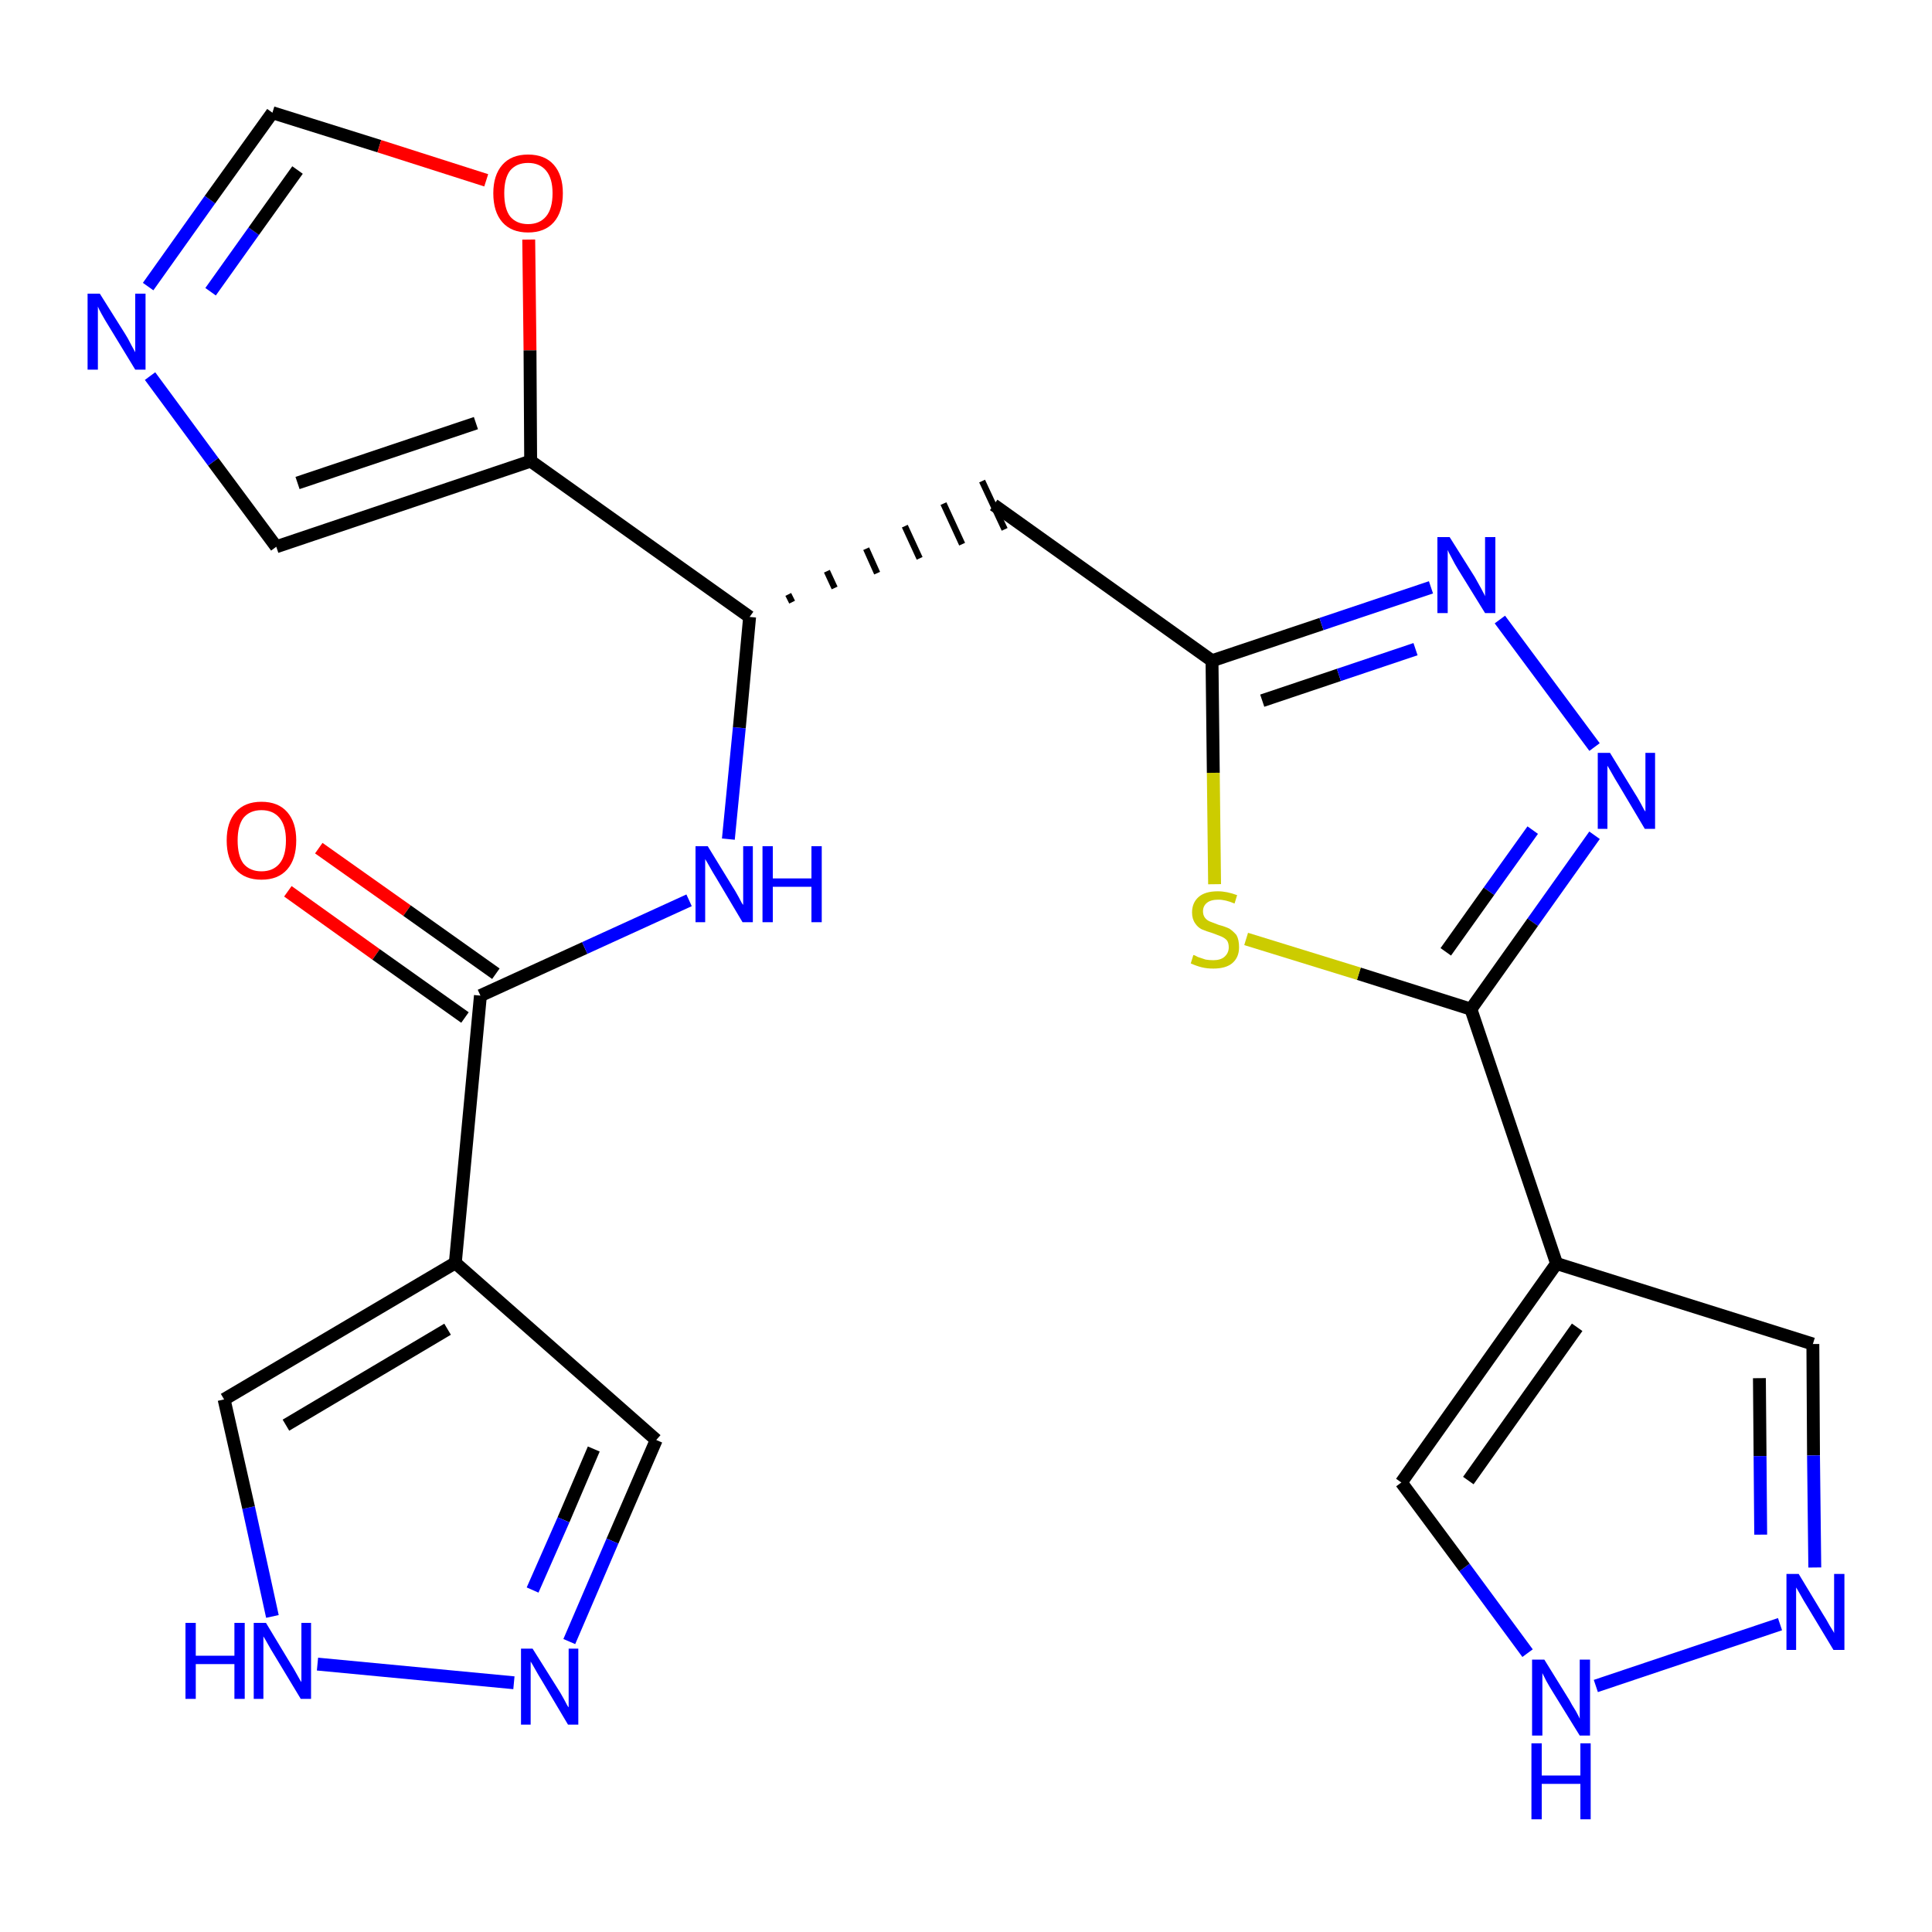<?xml version='1.0' encoding='iso-8859-1'?>
<svg version='1.1' baseProfile='full'
              xmlns='http://www.w3.org/2000/svg'
                      xmlns:rdkit='http://www.rdkit.org/xml'
                      xmlns:xlink='http://www.w3.org/1999/xlink'
                  xml:space='preserve'
width='300px' height='300px' viewBox='0 0 300 300'>
<!-- END OF HEADER -->
<path class='bond-0 atom-0 atom-1' d='M 44.7,138.4 L 58.4,148.2' style='fill:none;fill-rule:evenodd;stroke:#FF0000;stroke-width:2.0px;stroke-linecap:butt;stroke-linejoin:miter;stroke-opacity:1' />
<path class='bond-0 atom-0 atom-1' d='M 58.4,148.2 L 72.2,158.0' style='fill:none;fill-rule:evenodd;stroke:#000000;stroke-width:2.0px;stroke-linecap:butt;stroke-linejoin:miter;stroke-opacity:1' />
<path class='bond-0 atom-0 atom-1' d='M 49.5,131.7 L 63.2,141.4' style='fill:none;fill-rule:evenodd;stroke:#FF0000;stroke-width:2.0px;stroke-linecap:butt;stroke-linejoin:miter;stroke-opacity:1' />
<path class='bond-0 atom-0 atom-1' d='M 63.2,141.4 L 77.0,151.2' style='fill:none;fill-rule:evenodd;stroke:#000000;stroke-width:2.0px;stroke-linecap:butt;stroke-linejoin:miter;stroke-opacity:1' />
<path class='bond-1 atom-1 atom-2' d='M 74.6,154.6 L 90.8,147.2' style='fill:none;fill-rule:evenodd;stroke:#000000;stroke-width:2.0px;stroke-linecap:butt;stroke-linejoin:miter;stroke-opacity:1' />
<path class='bond-1 atom-1 atom-2' d='M 90.8,147.2 L 107.0,139.8' style='fill:none;fill-rule:evenodd;stroke:#0000FF;stroke-width:2.0px;stroke-linecap:butt;stroke-linejoin:miter;stroke-opacity:1' />
<path class='bond-19 atom-1 atom-20' d='M 74.6,154.6 L 70.7,196.1' style='fill:none;fill-rule:evenodd;stroke:#000000;stroke-width:2.0px;stroke-linecap:butt;stroke-linejoin:miter;stroke-opacity:1' />
<path class='bond-2 atom-2 atom-3' d='M 113.1,130.3 L 114.8,113.0' style='fill:none;fill-rule:evenodd;stroke:#0000FF;stroke-width:2.0px;stroke-linecap:butt;stroke-linejoin:miter;stroke-opacity:1' />
<path class='bond-2 atom-2 atom-3' d='M 114.8,113.0 L 116.4,95.8' style='fill:none;fill-rule:evenodd;stroke:#000000;stroke-width:2.0px;stroke-linecap:butt;stroke-linejoin:miter;stroke-opacity:1' />
<path class='bond-3 atom-3 atom-4' d='M 123.0,93.5 L 122.4,92.3' style='fill:none;fill-rule:evenodd;stroke:#000000;stroke-width:1.0px;stroke-linecap:butt;stroke-linejoin:miter;stroke-opacity:1' />
<path class='bond-3 atom-3 atom-4' d='M 129.6,91.3 L 128.4,88.7' style='fill:none;fill-rule:evenodd;stroke:#000000;stroke-width:1.0px;stroke-linecap:butt;stroke-linejoin:miter;stroke-opacity:1' />
<path class='bond-3 atom-3 atom-4' d='M 136.2,89.0 L 134.5,85.2' style='fill:none;fill-rule:evenodd;stroke:#000000;stroke-width:1.0px;stroke-linecap:butt;stroke-linejoin:miter;stroke-opacity:1' />
<path class='bond-3 atom-3 atom-4' d='M 142.8,86.7 L 140.5,81.7' style='fill:none;fill-rule:evenodd;stroke:#000000;stroke-width:1.0px;stroke-linecap:butt;stroke-linejoin:miter;stroke-opacity:1' />
<path class='bond-3 atom-3 atom-4' d='M 149.4,84.5 L 146.5,78.2' style='fill:none;fill-rule:evenodd;stroke:#000000;stroke-width:1.0px;stroke-linecap:butt;stroke-linejoin:miter;stroke-opacity:1' />
<path class='bond-3 atom-3 atom-4' d='M 156.0,82.2 L 152.5,74.7' style='fill:none;fill-rule:evenodd;stroke:#000000;stroke-width:1.0px;stroke-linecap:butt;stroke-linejoin:miter;stroke-opacity:1' />
<path class='bond-14 atom-3 atom-15' d='M 116.4,95.8 L 82.4,71.6' style='fill:none;fill-rule:evenodd;stroke:#000000;stroke-width:2.0px;stroke-linecap:butt;stroke-linejoin:miter;stroke-opacity:1' />
<path class='bond-4 atom-4 atom-5' d='M 154.3,78.4 L 188.2,102.6' style='fill:none;fill-rule:evenodd;stroke:#000000;stroke-width:2.0px;stroke-linecap:butt;stroke-linejoin:miter;stroke-opacity:1' />
<path class='bond-5 atom-5 atom-6' d='M 188.2,102.6 L 205.2,96.9' style='fill:none;fill-rule:evenodd;stroke:#000000;stroke-width:2.0px;stroke-linecap:butt;stroke-linejoin:miter;stroke-opacity:1' />
<path class='bond-5 atom-5 atom-6' d='M 205.2,96.9 L 222.2,91.2' style='fill:none;fill-rule:evenodd;stroke:#0000FF;stroke-width:2.0px;stroke-linecap:butt;stroke-linejoin:miter;stroke-opacity:1' />
<path class='bond-5 atom-5 atom-6' d='M 196.0,108.8 L 207.9,104.8' style='fill:none;fill-rule:evenodd;stroke:#000000;stroke-width:2.0px;stroke-linecap:butt;stroke-linejoin:miter;stroke-opacity:1' />
<path class='bond-5 atom-5 atom-6' d='M 207.9,104.8 L 219.8,100.8' style='fill:none;fill-rule:evenodd;stroke:#0000FF;stroke-width:2.0px;stroke-linecap:butt;stroke-linejoin:miter;stroke-opacity:1' />
<path class='bond-24 atom-14 atom-5' d='M 188.6,137.3 L 188.4,120.0' style='fill:none;fill-rule:evenodd;stroke:#CCCC00;stroke-width:2.0px;stroke-linecap:butt;stroke-linejoin:miter;stroke-opacity:1' />
<path class='bond-24 atom-14 atom-5' d='M 188.4,120.0 L 188.2,102.6' style='fill:none;fill-rule:evenodd;stroke:#000000;stroke-width:2.0px;stroke-linecap:butt;stroke-linejoin:miter;stroke-opacity:1' />
<path class='bond-6 atom-6 atom-7' d='M 232.9,96.2 L 247.6,116.0' style='fill:none;fill-rule:evenodd;stroke:#0000FF;stroke-width:2.0px;stroke-linecap:butt;stroke-linejoin:miter;stroke-opacity:1' />
<path class='bond-7 atom-7 atom-8' d='M 247.6,129.7 L 238.0,143.2' style='fill:none;fill-rule:evenodd;stroke:#0000FF;stroke-width:2.0px;stroke-linecap:butt;stroke-linejoin:miter;stroke-opacity:1' />
<path class='bond-7 atom-7 atom-8' d='M 238.0,143.2 L 228.4,156.7' style='fill:none;fill-rule:evenodd;stroke:#000000;stroke-width:2.0px;stroke-linecap:butt;stroke-linejoin:miter;stroke-opacity:1' />
<path class='bond-7 atom-7 atom-8' d='M 238.0,128.9 L 231.2,138.4' style='fill:none;fill-rule:evenodd;stroke:#0000FF;stroke-width:2.0px;stroke-linecap:butt;stroke-linejoin:miter;stroke-opacity:1' />
<path class='bond-7 atom-7 atom-8' d='M 231.2,138.4 L 224.5,147.8' style='fill:none;fill-rule:evenodd;stroke:#000000;stroke-width:2.0px;stroke-linecap:butt;stroke-linejoin:miter;stroke-opacity:1' />
<path class='bond-8 atom-8 atom-9' d='M 228.4,156.7 L 241.7,196.2' style='fill:none;fill-rule:evenodd;stroke:#000000;stroke-width:2.0px;stroke-linecap:butt;stroke-linejoin:miter;stroke-opacity:1' />
<path class='bond-13 atom-8 atom-14' d='M 228.4,156.7 L 211.0,151.2' style='fill:none;fill-rule:evenodd;stroke:#000000;stroke-width:2.0px;stroke-linecap:butt;stroke-linejoin:miter;stroke-opacity:1' />
<path class='bond-13 atom-8 atom-14' d='M 211.0,151.2 L 193.5,145.8' style='fill:none;fill-rule:evenodd;stroke:#CCCC00;stroke-width:2.0px;stroke-linecap:butt;stroke-linejoin:miter;stroke-opacity:1' />
<path class='bond-9 atom-9 atom-10' d='M 241.7,196.2 L 281.5,208.7' style='fill:none;fill-rule:evenodd;stroke:#000000;stroke-width:2.0px;stroke-linecap:butt;stroke-linejoin:miter;stroke-opacity:1' />
<path class='bond-27 atom-13 atom-9' d='M 217.6,230.2 L 241.7,196.2' style='fill:none;fill-rule:evenodd;stroke:#000000;stroke-width:2.0px;stroke-linecap:butt;stroke-linejoin:miter;stroke-opacity:1' />
<path class='bond-27 atom-13 atom-9' d='M 228.0,229.9 L 244.9,206.1' style='fill:none;fill-rule:evenodd;stroke:#000000;stroke-width:2.0px;stroke-linecap:butt;stroke-linejoin:miter;stroke-opacity:1' />
<path class='bond-10 atom-10 atom-11' d='M 281.5,208.7 L 281.6,226.0' style='fill:none;fill-rule:evenodd;stroke:#000000;stroke-width:2.0px;stroke-linecap:butt;stroke-linejoin:miter;stroke-opacity:1' />
<path class='bond-10 atom-10 atom-11' d='M 281.6,226.0 L 281.8,243.4' style='fill:none;fill-rule:evenodd;stroke:#0000FF;stroke-width:2.0px;stroke-linecap:butt;stroke-linejoin:miter;stroke-opacity:1' />
<path class='bond-10 atom-10 atom-11' d='M 273.2,214.0 L 273.3,226.1' style='fill:none;fill-rule:evenodd;stroke:#000000;stroke-width:2.0px;stroke-linecap:butt;stroke-linejoin:miter;stroke-opacity:1' />
<path class='bond-10 atom-10 atom-11' d='M 273.3,226.1 L 273.4,238.3' style='fill:none;fill-rule:evenodd;stroke:#0000FF;stroke-width:2.0px;stroke-linecap:butt;stroke-linejoin:miter;stroke-opacity:1' />
<path class='bond-11 atom-11 atom-12' d='M 276.4,252.2 L 247.8,261.8' style='fill:none;fill-rule:evenodd;stroke:#0000FF;stroke-width:2.0px;stroke-linecap:butt;stroke-linejoin:miter;stroke-opacity:1' />
<path class='bond-12 atom-12 atom-13' d='M 237.2,256.7 L 227.4,243.4' style='fill:none;fill-rule:evenodd;stroke:#0000FF;stroke-width:2.0px;stroke-linecap:butt;stroke-linejoin:miter;stroke-opacity:1' />
<path class='bond-12 atom-12 atom-13' d='M 227.4,243.4 L 217.6,230.2' style='fill:none;fill-rule:evenodd;stroke:#000000;stroke-width:2.0px;stroke-linecap:butt;stroke-linejoin:miter;stroke-opacity:1' />
<path class='bond-15 atom-15 atom-16' d='M 82.4,71.6 L 42.9,84.9' style='fill:none;fill-rule:evenodd;stroke:#000000;stroke-width:2.0px;stroke-linecap:butt;stroke-linejoin:miter;stroke-opacity:1' />
<path class='bond-15 atom-15 atom-16' d='M 73.9,65.7 L 46.2,75.0' style='fill:none;fill-rule:evenodd;stroke:#000000;stroke-width:2.0px;stroke-linecap:butt;stroke-linejoin:miter;stroke-opacity:1' />
<path class='bond-25 atom-19 atom-15' d='M 82.1,37.2 L 82.3,54.4' style='fill:none;fill-rule:evenodd;stroke:#FF0000;stroke-width:2.0px;stroke-linecap:butt;stroke-linejoin:miter;stroke-opacity:1' />
<path class='bond-25 atom-19 atom-15' d='M 82.3,54.4 L 82.4,71.6' style='fill:none;fill-rule:evenodd;stroke:#000000;stroke-width:2.0px;stroke-linecap:butt;stroke-linejoin:miter;stroke-opacity:1' />
<path class='bond-16 atom-16 atom-17' d='M 42.9,84.9 L 33.1,71.7' style='fill:none;fill-rule:evenodd;stroke:#000000;stroke-width:2.0px;stroke-linecap:butt;stroke-linejoin:miter;stroke-opacity:1' />
<path class='bond-16 atom-16 atom-17' d='M 33.1,71.7 L 23.3,58.4' style='fill:none;fill-rule:evenodd;stroke:#0000FF;stroke-width:2.0px;stroke-linecap:butt;stroke-linejoin:miter;stroke-opacity:1' />
<path class='bond-17 atom-17 atom-18' d='M 23.0,44.5 L 32.6,31.0' style='fill:none;fill-rule:evenodd;stroke:#0000FF;stroke-width:2.0px;stroke-linecap:butt;stroke-linejoin:miter;stroke-opacity:1' />
<path class='bond-17 atom-17 atom-18' d='M 32.6,31.0 L 42.3,17.5' style='fill:none;fill-rule:evenodd;stroke:#000000;stroke-width:2.0px;stroke-linecap:butt;stroke-linejoin:miter;stroke-opacity:1' />
<path class='bond-17 atom-17 atom-18' d='M 32.7,45.3 L 39.4,35.9' style='fill:none;fill-rule:evenodd;stroke:#0000FF;stroke-width:2.0px;stroke-linecap:butt;stroke-linejoin:miter;stroke-opacity:1' />
<path class='bond-17 atom-17 atom-18' d='M 39.4,35.9 L 46.2,26.4' style='fill:none;fill-rule:evenodd;stroke:#000000;stroke-width:2.0px;stroke-linecap:butt;stroke-linejoin:miter;stroke-opacity:1' />
<path class='bond-18 atom-18 atom-19' d='M 42.3,17.5 L 58.9,22.7' style='fill:none;fill-rule:evenodd;stroke:#000000;stroke-width:2.0px;stroke-linecap:butt;stroke-linejoin:miter;stroke-opacity:1' />
<path class='bond-18 atom-18 atom-19' d='M 58.9,22.7 L 75.5,28.0' style='fill:none;fill-rule:evenodd;stroke:#FF0000;stroke-width:2.0px;stroke-linecap:butt;stroke-linejoin:miter;stroke-opacity:1' />
<path class='bond-20 atom-20 atom-21' d='M 70.7,196.1 L 101.9,223.6' style='fill:none;fill-rule:evenodd;stroke:#000000;stroke-width:2.0px;stroke-linecap:butt;stroke-linejoin:miter;stroke-opacity:1' />
<path class='bond-26 atom-24 atom-20' d='M 34.8,217.3 L 70.7,196.1' style='fill:none;fill-rule:evenodd;stroke:#000000;stroke-width:2.0px;stroke-linecap:butt;stroke-linejoin:miter;stroke-opacity:1' />
<path class='bond-26 atom-24 atom-20' d='M 44.4,221.3 L 69.5,206.4' style='fill:none;fill-rule:evenodd;stroke:#000000;stroke-width:2.0px;stroke-linecap:butt;stroke-linejoin:miter;stroke-opacity:1' />
<path class='bond-21 atom-21 atom-22' d='M 101.9,223.6 L 95.1,239.3' style='fill:none;fill-rule:evenodd;stroke:#000000;stroke-width:2.0px;stroke-linecap:butt;stroke-linejoin:miter;stroke-opacity:1' />
<path class='bond-21 atom-21 atom-22' d='M 95.1,239.3 L 88.4,254.9' style='fill:none;fill-rule:evenodd;stroke:#0000FF;stroke-width:2.0px;stroke-linecap:butt;stroke-linejoin:miter;stroke-opacity:1' />
<path class='bond-21 atom-21 atom-22' d='M 92.2,225.0 L 87.5,236.0' style='fill:none;fill-rule:evenodd;stroke:#000000;stroke-width:2.0px;stroke-linecap:butt;stroke-linejoin:miter;stroke-opacity:1' />
<path class='bond-21 atom-21 atom-22' d='M 87.5,236.0 L 82.7,246.9' style='fill:none;fill-rule:evenodd;stroke:#0000FF;stroke-width:2.0px;stroke-linecap:butt;stroke-linejoin:miter;stroke-opacity:1' />
<path class='bond-22 atom-22 atom-23' d='M 79.8,261.3 L 49.3,258.4' style='fill:none;fill-rule:evenodd;stroke:#0000FF;stroke-width:2.0px;stroke-linecap:butt;stroke-linejoin:miter;stroke-opacity:1' />
<path class='bond-23 atom-23 atom-24' d='M 42.3,251.0 L 38.6,234.1' style='fill:none;fill-rule:evenodd;stroke:#0000FF;stroke-width:2.0px;stroke-linecap:butt;stroke-linejoin:miter;stroke-opacity:1' />
<path class='bond-23 atom-23 atom-24' d='M 38.6,234.1 L 34.8,217.3' style='fill:none;fill-rule:evenodd;stroke:#000000;stroke-width:2.0px;stroke-linecap:butt;stroke-linejoin:miter;stroke-opacity:1' />
<path  class='atom-0' d='M 35.2 130.5
Q 35.2 127.7, 36.6 126.1
Q 38.0 124.5, 40.6 124.5
Q 43.2 124.5, 44.6 126.1
Q 46.0 127.7, 46.0 130.5
Q 46.0 133.4, 44.6 135.0
Q 43.2 136.6, 40.6 136.6
Q 38.0 136.6, 36.6 135.0
Q 35.2 133.4, 35.2 130.5
M 40.6 135.3
Q 42.4 135.3, 43.4 134.1
Q 44.4 132.9, 44.4 130.5
Q 44.4 128.2, 43.4 127.0
Q 42.4 125.8, 40.6 125.8
Q 38.8 125.8, 37.8 127.0
Q 36.9 128.2, 36.9 130.5
Q 36.9 132.9, 37.8 134.1
Q 38.8 135.3, 40.6 135.3
' fill='#FF0000'/>
<path  class='atom-2' d='M 109.9 131.4
L 113.7 137.6
Q 114.1 138.2, 114.7 139.3
Q 115.3 140.5, 115.4 140.5
L 115.4 131.4
L 116.9 131.4
L 116.9 143.2
L 115.3 143.2
L 111.2 136.3
Q 110.7 135.5, 110.2 134.6
Q 109.7 133.7, 109.5 133.4
L 109.5 143.2
L 108.0 143.2
L 108.0 131.4
L 109.9 131.4
' fill='#0000FF'/>
<path  class='atom-2' d='M 118.4 131.4
L 120.0 131.4
L 120.0 136.4
L 126.0 136.4
L 126.0 131.4
L 127.6 131.4
L 127.6 143.2
L 126.0 143.2
L 126.0 137.7
L 120.0 137.7
L 120.0 143.2
L 118.4 143.2
L 118.4 131.4
' fill='#0000FF'/>
<path  class='atom-6' d='M 225.1 83.4
L 229.0 89.6
Q 229.4 90.3, 230.0 91.4
Q 230.6 92.5, 230.6 92.6
L 230.6 83.4
L 232.2 83.4
L 232.2 95.2
L 230.6 95.2
L 226.4 88.4
Q 225.9 87.6, 225.4 86.6
Q 224.9 85.7, 224.8 85.4
L 224.8 95.2
L 223.2 95.2
L 223.2 83.4
L 225.1 83.4
' fill='#0000FF'/>
<path  class='atom-7' d='M 250.0 116.9
L 253.8 123.1
Q 254.2 123.7, 254.8 124.8
Q 255.4 126.0, 255.5 126.0
L 255.5 116.9
L 257.0 116.9
L 257.0 128.7
L 255.4 128.7
L 251.3 121.8
Q 250.8 121.0, 250.3 120.1
Q 249.8 119.2, 249.6 118.9
L 249.6 128.7
L 248.1 128.7
L 248.1 116.9
L 250.0 116.9
' fill='#0000FF'/>
<path  class='atom-11' d='M 279.3 244.4
L 283.1 250.7
Q 283.5 251.3, 284.1 252.4
Q 284.8 253.5, 284.8 253.6
L 284.8 244.4
L 286.4 244.4
L 286.4 256.2
L 284.7 256.2
L 280.6 249.4
Q 280.1 248.6, 279.6 247.7
Q 279.1 246.8, 278.9 246.5
L 278.9 256.2
L 277.4 256.2
L 277.4 244.4
L 279.3 244.4
' fill='#0000FF'/>
<path  class='atom-12' d='M 239.8 257.7
L 243.7 264.0
Q 244.0 264.6, 244.7 265.7
Q 245.3 266.8, 245.3 266.9
L 245.3 257.7
L 246.9 257.7
L 246.9 269.5
L 245.3 269.5
L 241.1 262.7
Q 240.6 261.9, 240.1 261.0
Q 239.6 260.0, 239.5 259.8
L 239.5 269.5
L 237.9 269.5
L 237.9 257.7
L 239.8 257.7
' fill='#0000FF'/>
<path  class='atom-12' d='M 237.8 270.7
L 239.4 270.7
L 239.4 275.7
L 245.4 275.7
L 245.4 270.7
L 247.0 270.7
L 247.0 282.5
L 245.4 282.5
L 245.4 277.0
L 239.4 277.0
L 239.4 282.5
L 237.8 282.5
L 237.8 270.7
' fill='#0000FF'/>
<path  class='atom-14' d='M 185.3 148.3
Q 185.5 148.3, 186.0 148.6
Q 186.6 148.8, 187.2 149.0
Q 187.8 149.1, 188.4 149.1
Q 189.5 149.1, 190.1 148.6
Q 190.8 148.0, 190.8 147.1
Q 190.8 146.4, 190.5 146.0
Q 190.1 145.6, 189.6 145.4
Q 189.1 145.2, 188.3 144.9
Q 187.3 144.6, 186.6 144.3
Q 186.0 144.0, 185.6 143.4
Q 185.1 142.7, 185.1 141.7
Q 185.1 140.2, 186.1 139.3
Q 187.1 138.4, 189.1 138.4
Q 190.5 138.4, 192.1 139.0
L 191.7 140.3
Q 190.3 139.7, 189.2 139.7
Q 188.0 139.7, 187.4 140.2
Q 186.8 140.7, 186.8 141.5
Q 186.8 142.1, 187.1 142.5
Q 187.4 142.9, 187.9 143.1
Q 188.4 143.3, 189.2 143.6
Q 190.3 143.9, 190.9 144.2
Q 191.5 144.6, 192.0 145.2
Q 192.4 145.9, 192.4 147.1
Q 192.4 148.7, 191.3 149.6
Q 190.3 150.4, 188.4 150.4
Q 187.4 150.4, 186.6 150.2
Q 185.8 150.0, 184.9 149.6
L 185.3 148.3
' fill='#CCCC00'/>
<path  class='atom-17' d='M 15.5 45.6
L 19.4 51.8
Q 19.8 52.4, 20.4 53.6
Q 21.0 54.7, 21.0 54.7
L 21.0 45.6
L 22.6 45.6
L 22.6 57.4
L 21.0 57.4
L 16.8 50.5
Q 16.3 49.7, 15.8 48.8
Q 15.3 47.9, 15.2 47.6
L 15.2 57.4
L 13.6 57.4
L 13.6 45.6
L 15.5 45.6
' fill='#0000FF'/>
<path  class='atom-19' d='M 76.6 30.0
Q 76.6 27.2, 78.0 25.6
Q 79.4 24.0, 82.0 24.0
Q 84.6 24.0, 86.0 25.6
Q 87.4 27.2, 87.4 30.0
Q 87.4 32.9, 86.0 34.5
Q 84.6 36.1, 82.0 36.1
Q 79.4 36.1, 78.0 34.5
Q 76.6 32.9, 76.6 30.0
M 82.0 34.8
Q 83.8 34.8, 84.8 33.6
Q 85.8 32.4, 85.8 30.0
Q 85.8 27.7, 84.8 26.5
Q 83.8 25.3, 82.0 25.3
Q 80.2 25.3, 79.2 26.5
Q 78.3 27.7, 78.3 30.0
Q 78.3 32.4, 79.2 33.6
Q 80.2 34.8, 82.0 34.8
' fill='#FF0000'/>
<path  class='atom-22' d='M 82.7 256.0
L 86.6 262.2
Q 87.0 262.8, 87.6 263.9
Q 88.2 265.1, 88.3 265.1
L 88.3 256.0
L 89.8 256.0
L 89.8 267.8
L 88.2 267.8
L 84.1 260.9
Q 83.6 260.1, 83.1 259.2
Q 82.6 258.3, 82.4 258.0
L 82.4 267.8
L 80.9 267.8
L 80.9 256.0
L 82.7 256.0
' fill='#0000FF'/>
<path  class='atom-23' d='M 28.8 252.0
L 30.4 252.0
L 30.4 257.1
L 36.4 257.1
L 36.4 252.0
L 38.0 252.0
L 38.0 263.8
L 36.4 263.8
L 36.4 258.4
L 30.4 258.4
L 30.4 263.8
L 28.8 263.8
L 28.8 252.0
' fill='#0000FF'/>
<path  class='atom-23' d='M 41.3 252.0
L 45.1 258.3
Q 45.5 258.9, 46.1 260.0
Q 46.7 261.1, 46.8 261.2
L 46.8 252.0
L 48.3 252.0
L 48.3 263.8
L 46.7 263.8
L 42.6 257.0
Q 42.1 256.2, 41.6 255.3
Q 41.1 254.4, 40.9 254.1
L 40.9 263.8
L 39.4 263.8
L 39.4 252.0
L 41.3 252.0
' fill='#0000FF'/>
</svg>
